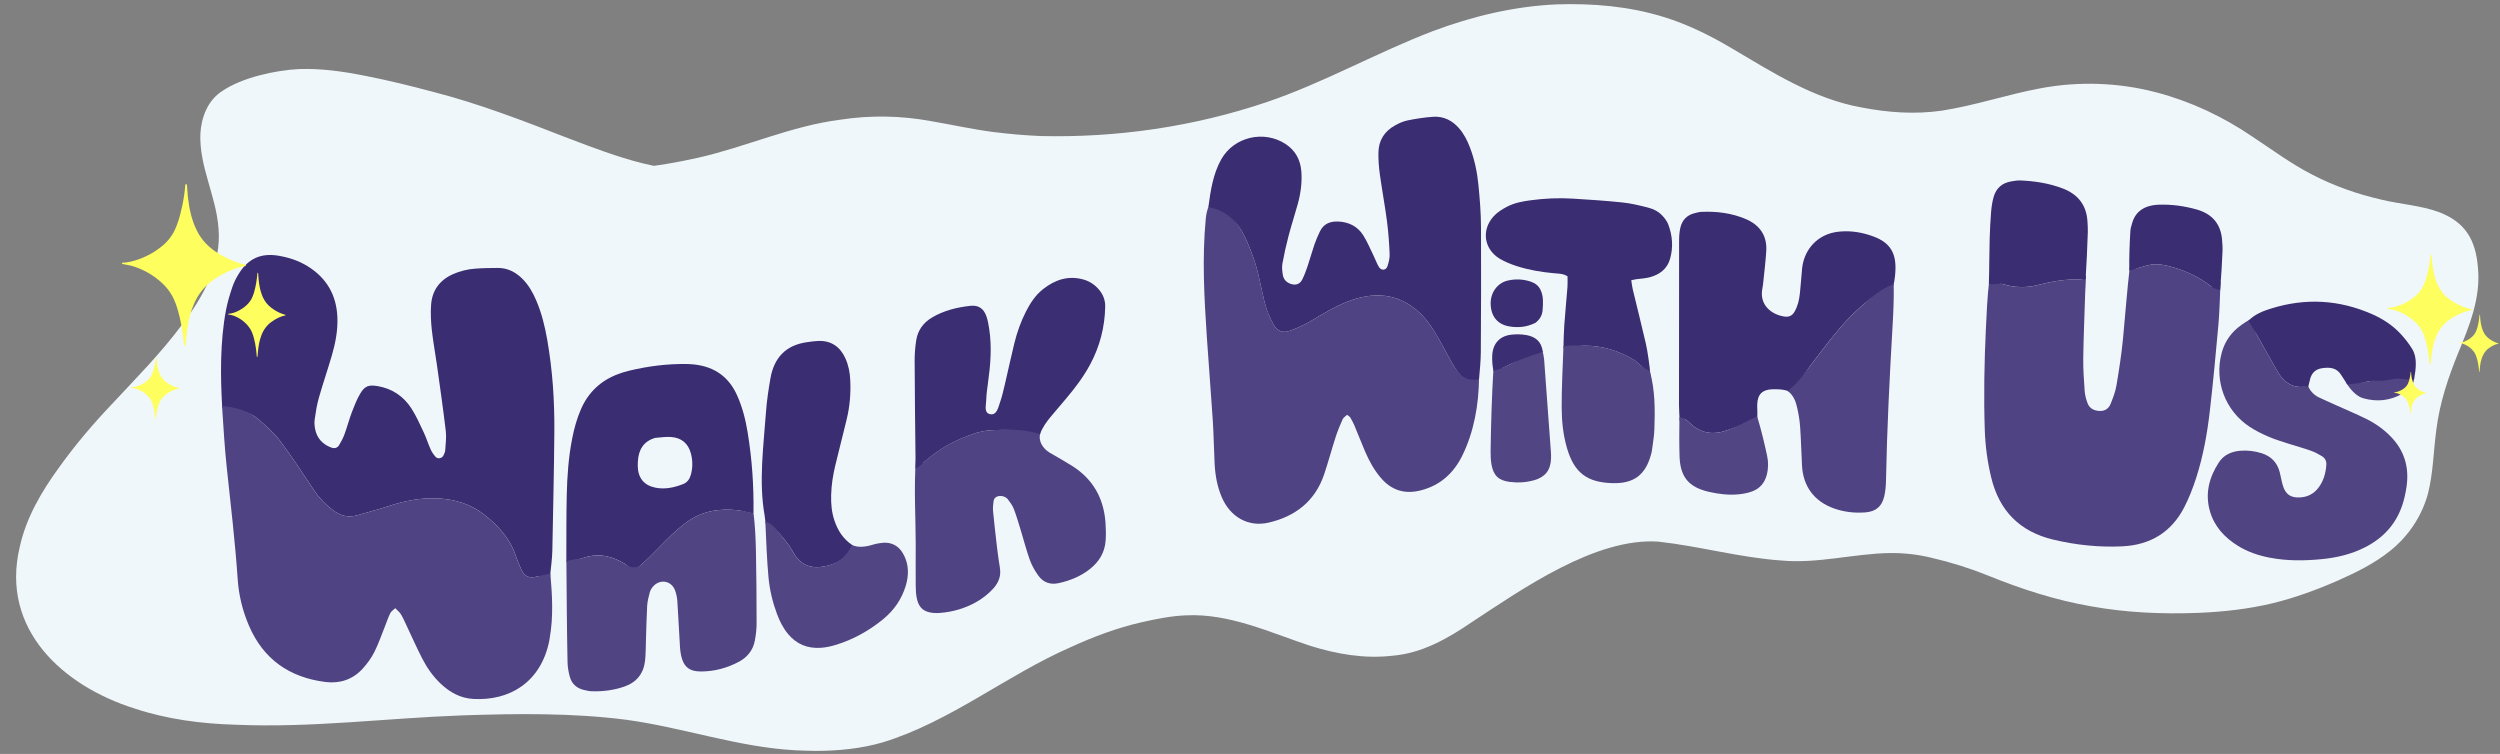 <?xml version="1.0" encoding="utf-8"?>
<!-- Generator: Adobe Illustrator 26.4.1, SVG Export Plug-In . SVG Version: 6.00 Build 0)  -->
<svg version="1.1" id="Layer_1" xmlns="http://www.w3.org/2000/svg" xmlns:xlink="http://www.w3.org/1999/xlink" x="0px" y="0px"
	 viewBox="0 0 973.14 293.47" style="enable-background:new 0 0 973.14 293.47;" xml:space="preserve">
<rect x="0" y="0" width="973.14" height="293.47" fill="#808080" stroke="none"/>
<style type="text/css">
	.st0{clip-path:url(#SVGID_00000031207578781219044330000007346465793268314292_);fill:#F0F7FA;}
	.st1{fill:#524584;}
	.st2{fill:#3A2D72;}
	.st3{fill:#504383;}
	.st4{fill:#3B2D72;}
	.st5{fill:#514483;}
	.st6{fill:#3C2E73;}
	.st7{fill:#FEFE5E;}
</style>
<g>
	<g>
		<defs>
			<rect id="SVGID_1_" y="1.12" width="965.72" height="291.23"/>
		</defs>
		<clipPath id="SVGID_00000125568968316711603960000017186191181144647096_">
			<use xlink:href="#SVGID_1_"  style="overflow:visible;"/>
		</clipPath>
		<path style="clip-path:url(#SVGID_00000125568968316711603960000017186191181144647096_);fill:#F0F7FA;" d="M309.35,292.04
			c-22.27-1.25-43.53-8.87-65.55-11.86c-21.13-2.72-42.55-2.42-63.78-1.72c-29.45,1.06-58.84,4.94-88.34,3.64
			c-13.29-0.37-26.62-2.11-39.27-6.3c-28.08-8.84-52.3-30.95-44.74-62.83c2.48-11.36,8.42-21.52,15.19-30.83
			c6.2-8.7,13.13-16.85,20.47-24.6c9.49-10.17,19.33-20.09,27.63-31.29c8.07-10.7,15.35-23.48,14.1-37.34
			c-0.89-12.54-7.56-24.15-7.06-36.82c0.33-6.36,2.87-13.01,8.4-16.58c7.71-5.31,20.78-8.19,30.14-8.63
			c8.56-0.29,17.09,0.94,25.46,2.61c9.07,1.76,18.05,3.98,26.97,6.37c17.83,4.58,34.98,11.27,52.11,17.91
			c9.57,3.65,19.18,7.32,29.13,9.82c1.44,0.34,2.89,0.68,4.34,0.97c1.64-0.22,3.27-0.46,4.89-0.74c4.11-0.71,8.21-1.48,12.27-2.41
			c18.71-4.23,36.36-12.42,55.48-14.83c11.58-1.78,23.41-1.58,34.93,0.52c8.11,1.38,16.16,3.19,24.32,4.26
			c6.2,0.78,12.43,1.34,18.68,1.6c29.71,0.71,59.67-3.67,87.83-13.17c22.27-7.53,42.81-19.27,64.74-27.65
			c15.39-5.79,31.61-9.67,48.06-10.43c14.09-0.48,28.38,0.71,41.89,4.91c9.25,2.83,17.96,7.16,26.26,12.07
			c16.02,9.45,32.13,19.82,50.74,23.14c10.25,2,20.8,2.74,31.17,1.25c12.98-2,25.48-6.29,38.38-8.69
			c14.96-2.84,30.56-2.29,45.27,1.59c13.35,3.51,25.96,9.46,37.34,17.24c7.66,5.03,15.06,10.58,23.23,14.74
			c8.46,4.41,17.53,7.6,26.83,9.72c7.48,1.84,15.31,2.23,22.57,4.9c9.76,3.75,14.3,10.22,15.15,21.91
			c1.06,11.52-3.37,22.44-7.7,32.87c-3.91,9.6-7.24,19.54-8.51,29.87c-1.13,8.29-1.2,16.75-3.26,24.89
			c-2.37,8.76-7.62,16.63-14.71,22.28c-6.14,4.95-13.29,8.45-20.47,11.63c-8.21,3.59-16.68,6.69-25.4,8.81
			c-9.36,2.24-18.96,3.3-28.57,3.71c-13.99,0.55-28.08-0.03-41.87-2.52c-13.87-2.38-27.3-6.73-40.32-12.03
			c-7.04-2.83-14.29-5.11-21.68-6.82c-5.35-1.34-10.85-1.96-16.37-1.91c-14.17,0.21-28.17,4.24-42.38,2.9
			c-16.12-1.13-31.78-5.57-47.81-7.34c-24.36-1.64-52.7,18.26-72.52,31.27c-9.46,6.46-19.51,12.23-31.17,13.16
			c-10.81,1.23-21.68-0.68-31.99-3.93c-15.65-5.17-31.3-12.62-48.16-11.81c-5.88,0.23-11.66,1.42-17.38,2.71
			c-9.51,2.17-18.68,5.62-27.54,9.68c-25.04,10.96-46.72,28.91-73.02,37.02c-8.55,2.49-17.45,3.36-26.34,3.36
			C314.71,292.25,312.02,292.17,309.35,292.04z"/>
	</g>
	<g>
		<path class="st1" d="M930.3,146.68c3.43-1.2,5.53,0.47,9.44,0.39c-0.11,3.04-2.24,4.83-4.67,6.22c-4.8,2.73-9.93,3.22-15.23,1.72
			c-2.66-0.75-5.18-3.61-6.67-6.21c2.54-0.62,5.77,0.42,8.3-0.22"/>
		<path class="st2" d="M86.5,158.79c-0.73-12.41-0.85-25.95,1.5-38.22c0.58-3.03,1.49-6.01,2.48-8.94c0.61-1.8,1.51-3.54,2.52-5.15
			c3.67-5.89,8.66-8.08,15.45-6.93c3.97,0.67,7.74,1.9,11.19,4.01c7.52,4.6,11.39,11.35,11.7,20.13c0.18,5.07-0.8,10-2.21,14.83
			c-1.61,5.52-3.49,10.97-5.06,16.5c-0.76,2.68-1.16,5.47-1.57,8.24c-0.17,1.15-0.08,2.38,0.12,3.53c0.65,3.64,2.81,6.1,6.26,7.4
			c1.29,0.49,2.4,0.25,3.11-0.9c0.85-1.37,1.59-2.83,2.14-4.34c1.02-2.77,1.76-5.64,2.8-8.4c0.94-2.48,1.92-4.97,3.24-7.25
			c1.81-3.12,3.44-3.63,7.07-2.96c5.54,1.01,9.88,3.96,12.88,8.61c1.91,2.96,3.34,6.22,4.85,9.42c1,2.13,1.69,4.41,2.66,6.56
			c0.47,1.05,1.16,2.05,1.93,2.91c0.83,0.92,2.44,0.62,3.02-0.48c0.34-0.64,0.67-1.36,0.72-2.06c0.16-2.49,0.52-5.03,0.23-7.48
			c-1.02-8.65-2.26-17.27-3.47-25.89c-0.63-4.53-1.5-9.04-1.98-13.58c-0.35-3.22-0.5-6.5-0.27-9.72c0.4-5.63,3.38-9.64,8.57-11.93
			c2.73-1.21,5.61-1.89,8.56-2.12c2.94-0.23,5.9-0.27,8.85-0.28c3.75-0.01,6.85,1.57,9.48,4.15c2.47,2.42,4.12,5.37,5.47,8.51
			c2.11,4.91,3.36,10.07,4.28,15.31c2.07,11.82,2.86,23.75,2.77,35.73c-0.12,15.5-0.51,31-0.79,46.51
			c-0.05,2.66-0.57,6.88-0.89,9.81c-2,0.76-3.36-0.38-4.9,0.06c-3.15,0.91-5.05,0.1-6.36-2.87c-0.71-1.61-1.43-3.23-1.98-4.91
			c-2.29-7.03-7.16-12.26-12.75-16.55c-5.05-3.87-11.2-5.72-17.7-6.04c-6.57-0.32-12.88,0.93-19.05,2.97
			c-4.05,1.34-8.18,2.37-12.26,3.58c-3.71,1.1-6.85,0.07-9.52-1.98c-2.77-2.12-5.29-4.65-7.28-7.65
			c-4.32-6.49-8.56-13.04-13.24-19.25c-2.45-3.25-5.63-6.01-8.75-8.67C96.38,159.66,91.45,159.69,86.5,158.79z"/>
		<path class="st3" d="M86.43,158.03c5.02,0.51,9.95,1.63,13.87,4.98c3.12,2.66,6.3,5.42,8.75,8.67
			c4.69,6.21,8.93,12.77,13.24,19.25c1.99,3,4.51,5.53,7.28,7.65c2.67,2.05,5.81,3.08,9.52,1.98c4.08-1.2,8.21-2.24,12.26-3.58
			c6.17-2.04,12.47-3.3,19.05-2.97c6.51,0.32,12.65,2.17,17.7,6.04c5.59,4.29,10.46,9.52,12.75,16.55c0.55,1.67,1.27,3.29,1.98,4.91
			c1.31,2.97,3.21,3.78,6.36,2.87c1.55-0.44,3.13-0.75,5.04-1.11c0.72,8.41,1.24,16.81-0.27,25.17c-0.05,0.29-0.08,0.59-0.13,0.88
			c-3.22,16.28-15.49,23.55-29.62,22.75c-4.94-0.28-9.04-2.52-12.59-5.86c-3.05-2.87-5.42-6.26-7.31-9.95
			c-2.15-4.2-4.06-8.53-6.08-12.8c-0.7-1.47-1.34-2.97-2.17-4.35c-0.5-0.83-1.34-1.46-2.21-2.38c-0.78,0.76-1.58,1.23-1.93,1.94
			c-0.78,1.58-1.33,3.27-1.99,4.92c-1.38,3.42-2.56,6.94-4.21,10.22c-1.18,2.34-2.79,4.53-4.56,6.48
			c-3.85,4.23-8.89,5.88-14.45,5.18c-13.99-1.75-24.2-8.81-29.83-21.98c-2.46-5.75-3.94-11.79-4.36-18
			c-0.99-14.59-2.73-29.11-4.27-43.64C87.41,174.05,86.98,166.22,86.43,158.03z"/>
		<path class="st3" d="M864.35,109.83c-0.16,4.26-0.41,12-0.79,16.24c-1.01,11.31-2.07,22.62-3.37,33.91
			c-1.01,8.79-2.58,17.52-5.29,25.97c-1.26,3.91-2.76,7.8-4.64,11.46c-5.02,9.78-13.25,14.74-24.18,15.26
			c-9.05,0.43-17.96-0.51-26.78-2.6c-13.07-3.11-21.06-11.18-24.21-24.2c-1.46-6.05-2.29-12.19-2.5-18.38
			c-0.44-13.13-0.2-26.26,0.42-39.39c0.29-6.19,0.55-12.38,1.3-18.77c2.14,0.3,3.81,0.79,5.47,1.31c4.42,1.38,8.93,1.47,13.36,0.34
			c5.68-1.46,11.37-2.52,17.26-2.07c0.44,0.03,1.16-1.74,1.6-1.75c-0.01,1.75-0.28,5.24-0.33,6.99c-0.25,8.4-0.63,16.8-0.75,25.2
			c-0.06,4.27,0.25,8.54,0.55,12.8c0.11,1.59,0.54,3.2,1.09,4.71c0.8,2.2,2.66,3.07,4.89,3.11c1.98,0.03,3.44-1.01,4.13-2.78
			c0.91-2.32,1.85-4.69,2.26-7.13c1.03-6.1,1.98-12.23,2.57-18.38c0.82-8.51,1.57-18.78,2.62-27.69c1.4-0.7,2.07,0.67,3.05,0.41
			c2.26-0.58,4.52-1.5,6.79-1.54c2.43-0.04,4.94,0.57,7.3,1.28c5.22,1.56,10.1,3.89,14.44,7.28
			C861.63,112.21,863.19,109.21,864.35,109.83z"/>
		<path class="st3" d="M575.72,147.11c-0.09,10.3-1.96,21.07-6.57,30.35c-3.37,6.79-8.59,11.51-16.13,13.43
			c-6.22,1.58-11.36-0.01-15.51-4.86c-2.62-3.06-4.53-6.55-6.11-10.22c-1.46-3.39-2.78-6.83-4.21-10.23
			c-0.46-1.08-1.03-2.12-1.63-3.12c-0.21-0.35-0.66-0.55-1.23-0.99c-0.59,0.59-1.41,1.06-1.72,1.77c-1.02,2.28-1.97,4.61-2.74,6.99
			c-1.54,4.77-2.83,9.63-4.43,14.38c-3.53,10.46-11.2,16.43-21.65,18.83c-7.92,1.82-14.93-2.22-18.21-9.9
			c-1.76-4.11-2.55-8.47-2.78-12.92c-0.29-5.6-0.35-11.21-0.71-16.81c-0.71-10.9-1.6-21.78-2.33-32.68
			c-1.02-15.32-1.87-30.65-0.41-46c0.13-1.32,0.42-3.39,1.32-5.19c6.08,0.73,9.65,4.98,12.53,9.75c1.92,3.18,3.18,6.61,4.48,10.04
			c2.19,5.8,3.05,11.95,4.58,17.92c0.78,3.03,1.92,5.88,3.43,8.59c1.52,2.72,3.61,3.59,6.66,2.44c2.74-1.03,5.46-2.24,7.97-3.74
			c5.19-3.11,10.34-6.27,16.1-8.21c9.85-3.32,18.82-2.09,26.54,5.38c3.12,3.02,5.31,6.67,7.43,10.38c1.83,3.19,3.47,6.5,5.33,9.67
			C567.91,145.88,570.82,147.94,575.72,147.11z"/>
		<path class="st4" d="M575.73,147.57c-5.03,1.18-7.82-1.69-10.01-5.42c-1.86-3.17-3.5-6.48-5.33-9.67
			c-2.12-3.7-4.31-7.36-7.43-10.38c-7.72-7.47-16.69-8.69-26.54-5.38c-5.76,1.94-10.91,5.1-16.1,8.21c-2.51,1.5-5.23,2.71-7.97,3.74
			c-3.06,1.15-5.14,0.28-6.66-2.44c-1.52-2.71-2.66-5.55-3.43-8.59c-1.53-5.97-2.39-12.12-4.58-17.92
			c-1.29-3.44-2.56-6.87-4.48-10.04c-2.88-4.77-6.91-7.99-12.84-9.04c0.86-6.44,1.81-12.97,5.06-18.69
			c4.95-8.71,16.6-11.39,24.99-5.9c3.85,2.52,5.81,6.18,6.15,10.73c0.32,4.32-0.27,8.55-1.42,12.71c-1.14,4.12-2.48,8.2-3.56,12.33
			c-0.94,3.56-1.74,7.16-2.4,10.78c-0.26,1.41-0.06,2.95,0.16,4.39c0.27,1.73,1.37,2.91,3.03,3.5c1.92,0.68,3.59,0.16,4.51-1.64
			c0.86-1.7,1.52-3.52,2.13-5.33c0.94-2.79,1.71-5.65,2.67-8.44c0.57-1.67,1.31-3.29,2.05-4.89c1.43-3.09,4.06-4.12,7.26-3.96
			c4.1,0.2,7.49,1.91,9.67,5.39c1.56,2.48,2.7,5.23,3.99,7.87c0.71,1.45,1.25,3.01,2.07,4.39c0.93,1.56,2.81,1.42,3.36-0.28
			c0.49-1.52,0.91-3.17,0.84-4.74c-0.19-4.27-0.48-8.55-1.04-12.79c-0.81-6.15-1.95-12.25-2.8-18.39c-0.38-2.77-0.58-5.59-0.52-8.38
			c0.09-4.65,2.34-8.18,6.38-10.44c1.53-0.86,3.2-1.63,4.9-1.98c3.32-0.67,6.69-1.21,10.06-1.43c4.08-0.26,7.46,1.47,10.12,4.57
			c1.85,2.16,3.11,4.65,4.13,7.29c1.82,4.72,2.83,9.65,3.33,14.64c0.54,5.43,0.97,10.9,1,16.35c0.1,16.25,0.02,32.49-0.07,48.74
			C576.4,140.45,576.05,143.84,575.73,147.57z"/>
		<path class="st2" d="M653.83,163.82c-0.1-1.47-0.27-4.67-0.27-6.14c-0.01-21.25,0-42.49,0.04-63.74c0-1.76,0.09-3.56,0.48-5.26
			c0.68-2.95,2.51-4.96,5.55-5.69c0.86-0.2,1.72-0.48,2.59-0.52c5.96-0.27,11.81,0.45,17.32,2.79c5.43,2.31,8.37,6.44,7.99,12.49
			c-0.25,3.97-0.74,7.92-1.14,11.88c-0.09,0.88-0.2,1.76-0.37,2.63c-1.36,6.81,4.07,10.39,8.74,10.98c1.66,0.21,2.89-0.41,3.72-1.82
			c1.31-2.2,1.85-4.66,2.13-7.16c0.37-3.22,0.54-6.47,0.86-9.7c0.67-6.7,4.98-12.05,11.33-13.83c1.82-0.51,3.78-0.69,5.68-0.7
			c3.87-0.02,7.63,0.8,11.23,2.2c5.63,2.19,8.11,5.83,8.12,11.87c0,2.21-0.23,4.42-0.79,7.04c-5.32,2.27-9.42,5.31-13.28,8.77
			c-7.29,6.52-12.91,14.43-18.84,22.1c-2.78,3.6-4.43,8.04-8.44,10.49c-1.45-0.95-4.61-1.04-6.47-0.98c-4.03,0.12-5.83,1.91-6,5.86
			c-0.06,1.28,0.2,3.74-0.03,5.5c-4.05,2.24-7.67,3.11-11.51,4.55c-4.78,1.79-9.52,1.58-13.69-1.88c-0.9-0.75-1.72-1.61-2.67-2.29
			C655.43,162.76,654.59,164.2,653.83,163.82z"/>
		<path class="st5" d="M898.44,149.99c0.32,1.67,2.18,3.72,3.96,4.58c2.26,1.08,4.56,2.09,6.85,3.12c3.9,1.76,7.86,3.41,11.7,5.3
			c3.73,1.83,7.11,4.22,9.98,7.27c4.76,5.04,6.69,11.05,5.99,17.89c-0.22,2.19-0.66,4.39-1.22,6.52
			c-2.22,8.33-7.28,14.36-14.94,18.29c-5.35,2.75-11.08,4.11-16.99,4.69c-6.78,0.66-13.57,0.73-20.31-0.58
			c-4.39-0.85-8.58-2.26-12.38-4.63c-5.18-3.23-9.15-7.52-10.86-13.5c-1.97-6.86-0.27-13.18,3.5-18.97
			c1.87-2.87,4.87-4.23,8.28-4.51c2.83-0.23,5.61,0.09,8.32,0.94c3.67,1.16,6.06,3.57,7.05,7.3c0.45,1.71,0.72,3.48,1.21,5.17
			c1.06,3.62,3.14,5.01,6.93,4.74c2.81-0.2,5.1-1.4,6.84-3.61c2.08-2.65,2.95-5.74,3.19-9.05c0.11-1.47-0.51-2.65-1.71-3.38
			c-1.38-0.84-2.83-1.61-4.35-2.14c-2.78-0.99-5.64-1.75-8.45-2.66c-2.67-0.87-5.37-1.66-7.94-2.77c-2.57-1.1-5.12-2.35-7.44-3.89
			c-9.49-6.29-13.77-17.73-10.86-28.7c0.89-3.35,2.59-6.3,5.04-8.73c1.45-1.45,4.01-3.24,5.97-4.31c1.44,1.96,1.7,4.22,2.7,5.98
			c2.75,4.82,5.38,9.71,8.19,14.49c2.21,3.75,5.33,6.15,9.99,5.76C897.27,150.54,898.33,149.41,898.44,149.99z"/>
		<path class="st4" d="M220.45,218.81c0.04-8.69-0.04-17.39,0.16-26.08c0.17-7.37,0.68-14.73,2.11-21.99
			c0.77-3.92,1.81-7.74,3.4-11.41c2.92-6.73,7.85-11.3,14.72-13.8c1.24-0.45,2.51-0.86,3.8-1.17c7.48-1.82,15.06-2.8,22.77-2.66
			c1.03,0.02,2.07,0.07,3.09,0.2c7.64,0.92,13.14,4.77,16.36,11.85c2.09,4.61,3.32,9.45,4.14,14.4c1.71,10.35,2.46,20.78,2.3,31.65
			c-2.4-0.16-4.35-1.02-6.36-1.22c-7.08-0.71-13.8,0.34-19.7,4.73c-4.04,3-7.6,6.51-11.07,10.14c-2.13,2.23-4.35,4.39-6.65,6.44
			c-0.83,0.74-1.9,1.65-3.07,1.59c-1.38-0.06-2.16-1.37-3.16-1.98c-4.86-2.94-9.95-4.29-15.6-2.51
			C225.32,217.74,222.86,218.21,220.45,218.81z M255.04,170.45c-4.63,1.34-6.51,4.7-6.75,9.24c-0.03,0.59-0.05,1.18-0.04,1.76
			c0.1,4.6,2.41,7.47,6.88,8.38c3.73,0.75,7.32-0.05,10.78-1.4c1.58-0.62,2.54-1.94,3-3.6c0.76-2.76,0.76-5.52,0.03-8.28
			c-1.01-3.82-3.5-6.06-7.47-6.42C259.58,169.95,257.66,170.2,255.04,170.45z"/>
		<path class="st3" d="M405.03,168.4c-1.13,3.18,0.94,6.21,3.53,7.78c1.64,0.99,3.33,1.91,4.98,2.88c1.27,0.75,2.54,1.5,3.78,2.29
			c8.08,5.09,12.28,12.51,12.99,21.95c0.18,2.34,0.23,4.72,0.07,7.06c-0.31,4.69-2.59,8.39-6.26,11.25
			c-3.55,2.77-7.64,4.41-12.01,5.38c-3.21,0.71-5.94-0.22-7.84-2.81c-1.38-1.88-2.58-3.98-3.38-6.16
			c-1.36-3.73-2.32-7.61-3.49-11.41c-0.86-2.82-1.68-5.65-2.72-8.4c-0.51-1.35-1.41-2.58-2.29-3.74c-0.73-0.98-1.83-1.44-3.1-1.41
			c-1.32,0.03-2.35,0.71-2.53,1.99c-0.19,1.31-0.32,2.66-0.2,3.96c0.45,4.69,0.99,9.38,1.54,14.06c0.31,2.64,0.68,5.27,1.11,7.88
			c0.53,3.16-0.44,5.79-2.55,8.12c-2.01,2.21-4.33,4.01-6.93,5.44c-4.33,2.38-8.98,3.71-13.9,4.08c-0.88,0.07-1.77,0.07-2.65-0.02
			c-3.47-0.34-5.41-1.89-6.22-5.28c-0.41-1.7-0.49-3.5-0.51-5.26c-0.05-5.46,0-10.92,0-16.38c-0.01-9.74-0.75-22.51,0.07-32.54
			c1.13-0.91,2.22,1.6,2.86,1.03c4.42-3.94,9.3-7.16,14.75-9.44c3.65-1.52,7.42-2.98,11.38-3.19
			C391.98,167.18,398.81,166.08,405.03,168.4z"/>
		<path class="st5" d="M220.47,218.53c2.5-1.01,4.84-0.78,7.21-1.53c5.65-1.77,10.74-0.43,15.6,2.51c1,0.61,1.84,1.28,3.22,1.34
			c1.16,0.05,2.18-0.22,3.01-0.96c2.3-2.05,4.52-4.21,6.65-6.44c3.47-3.63,7.03-7.13,11.07-10.14c5.91-4.39,12.62-5.44,19.7-4.73
			c2.01,0.2,4.08,0.66,6.4,1.22c0.59,4.87,0.84,10.14,0.93,15c0.18,9.31,0.25,18.62,0.25,27.92c0,2.2-0.27,4.42-0.67,6.58
			c-0.68,3.71-2.86,6.48-6.14,8.25c-4.62,2.49-9.61,3.81-14.87,3.83c-4.5,0.02-6.8-1.86-7.73-6.32c-0.42-2-0.46-4.1-0.58-6.15
			c-0.31-5.01-0.53-10.02-0.87-15.03c-0.09-1.31-0.39-2.64-0.81-3.88c-1.35-3.99-5.96-4.84-8.7-1.62c-0.56,0.65-1.02,1.49-1.24,2.31
			c-0.45,1.71-0.89,3.45-0.99,5.2c-0.26,4.57-0.32,9.15-0.48,13.73c-0.08,2.51-0.06,5.03-0.33,7.52c-0.55,5.03-3.29,8.46-8.08,10.12
			c-4.08,1.41-8.33,1.95-12.65,1.82c-1.02-0.03-2.05-0.28-3.05-0.51c-2.84-0.65-4.77-2.39-5.53-5.17c-0.5-1.83-0.83-3.76-0.87-5.66
			C220.65,245.04,220.59,231.64,220.47,218.53z"/>
		<path class="st6" d="M404.82,168.98c-6.41-2.09-12.85-1.8-19.28-1.47c-3.95,0.2-7.73,1.66-11.38,3.19
			c-5.45,2.28-10.34,5.51-14.75,9.44c-0.64,0.57-2.02,1.81-3.06,2.31c0.01-1.23,0.03-2.88,0.02-3.9c-0.14-12.7-0.29-25.4-0.34-38.1
			c-0.01-2.64,0.2-5.31,0.6-7.93c0.59-3.85,2.69-6.83,6.04-8.85c4.65-2.8,9.81-4.06,15.12-4.63c3.1-0.33,5.1,1.08,6.15,4
			c0.59,1.65,0.88,3.42,1.14,5.17c1.04,6.94,0.48,13.84-0.49,20.74c-0.33,2.34-0.64,4.69-0.71,7.05c-0.06,1.92-0.97,4.8,1.65,5.24
			c2.42,0.41,2.98-2.47,3.64-4.33c0.88-2.5,1.46-5.1,2.07-7.68c1.22-5.17,2.3-10.37,3.58-15.53c1.06-4.3,2.52-8.49,4.55-12.45
			c1.7-3.31,3.72-6.41,6.68-8.73c4.64-3.64,9.79-5.38,15.72-3.71c2.34,0.66,4.28,1.95,5.88,3.77c1.72,1.96,2.61,4.19,2.56,6.86
			c-0.17,7.98-2.11,15.46-5.89,22.48c-2.6,4.84-5.9,9.18-9.44,13.36c-2,2.37-4.03,4.71-6.01,7.1
			C407.29,164.32,405.81,166.33,404.82,168.98z"/>
		<path class="st4" d="M608.57,135.49c0.1-2.95,0.12-5.9,0.33-8.84c0.36-5.01,0.86-10.01,1.25-15.01c0.1-1.31,0.02-2.63,0.02-4.07
			c-1.67-1.13-3.63-1.05-5.5-1.23c-4.87-0.46-9.67-1.27-14.32-2.77c-2.23-0.72-4.47-1.62-6.48-2.81
			c-6.25-3.69-7.36-11.23-2.41-16.62c1.36-1.48,3.19-2.62,4.98-3.58c2.89-1.56,6.12-2.17,9.34-2.6c5.43-0.73,10.89-0.99,16.36-0.65
			c6.48,0.4,12.97,0.82,19.43,1.5c3.36,0.35,6.68,1.16,9.96,2c2.15,0.55,4.18,1.58,5.69,3.28c0.87,0.97,1.72,2.09,2.17,3.29
			c1.65,4.39,2,8.94,0.67,13.47c-1.14,3.9-4.1,6.06-7.87,7.07c-1.7,0.46-3.5,0.52-5.25,0.77c-0.56,0.08-1.12,0.21-1.95,0.37
			c0.2,1.28,0.29,2.42,0.56,3.52c1.69,7.03,3.47,14.04,5.09,21.09c0.76,3.3,1.54,8.98,1.82,12.68c-1.3-0.26-2.59-3.13-3.5-3.82
			c-1.05-0.79-1.91-1.86-3.02-2.51c-5.9-3.47-12.19-5.49-19.15-5.44C614,134.58,611.31,135.15,608.57,135.49z"/>
		<path class="st3" d="M695.85,152.15c3.79-2.67,6.31-6.54,9.08-10.13c5.93-7.67,11.55-15.59,18.84-22.1
			c3.86-3.45,8.19-7.48,13.36-9.37c0.14,4.96-0.12,10.94-0.41,15.93c-1.17,20.16-2.2,40.33-2.58,60.53
			c-0.04,2.05-0.21,4.14-0.67,6.13c-0.93,4.05-3.29,6.01-7.45,6.32c-4.16,0.31-8.24-0.16-12.19-1.57
			c-7.57-2.7-11.96-8.55-12.38-16.61c-0.26-5-0.39-10.02-0.73-15.02c-0.17-2.49-0.57-4.98-1.13-7.42
			C699.04,156.39,698.26,153.97,695.85,152.15z"/>
		<path class="st4" d="M297.99,203.71c-0.13-1.02-0.18-2.03-0.36-3.05c-2.33-13.22-0.43-26.85,0.53-40.26
			c0.32-4.4,0.98-8.79,1.74-13.14c1.4-8.01,6-12.94,14.26-14.07c1.46-0.2,2.92-0.43,4.39-0.48c4.99-0.16,8.43,2.24,10.48,6.68
			c1.25,2.71,1.81,5.6,1.94,8.58c0.24,5.19-0.17,10.32-1.42,15.37c-1.44,5.87-2.92,11.73-4.35,17.6c-0.95,3.88-1.57,7.81-1.67,11.8
			c-0.09,3.41,0.2,6.78,1.33,10.03c1.29,3.72,3.24,6.95,6.95,9.45c-2.22,5.55-6.59,7.6-11.72,8.38c-5.04,0.77-8.83-1.06-11.33-5.65
			c-1.11-2.04-2.56-3.93-4.05-5.72C302.85,206.98,300.86,204.78,297.99,203.71z"/>
		<path class="st1" d="M297.91,203.04c3.01,0.7,4.93,3.93,6.8,6.19c1.49,1.8,2.94,3.68,4.05,5.72c2.5,4.6,6.29,6.42,11.33,5.65
			c5.13-0.78,9.1-3.12,11.55-8.5c2.34,1.24,5.73,0.71,8.34-0.15c0.7-0.23,1.44-0.33,2.16-0.47c4.49-0.87,7.83,0.73,9.83,4.83
			c1.84,3.78,1.78,7.72,0.61,11.66c-1.56,5.25-4.6,9.6-8.79,13.04c-5.53,4.53-11.71,7.97-18.58,10.05c-1.82,0.55-3.74,0.96-5.63,1.1
			c-5.19,0.37-9.57-1.38-12.91-5.47c-1.89-2.31-3.2-4.94-4.24-7.73c-1.71-4.6-2.83-9.35-3.29-14.2
			C298.51,218.01,298.24,210.19,297.91,203.04z"/>
		<path class="st5" d="M608.58,134.87c2.85-0.7,5.42-0.28,8.23-0.31c6.96-0.05,13.25,1.97,19.15,5.44c1.11,0.66,1.98,1.72,3.02,2.51
			c0.91,0.69,1.92,1.25,3.22,1.91c2.09,7.57,2.05,15.22,1.77,22.87c-0.1,2.64-0.59,5.26-0.92,7.88c-0.07,0.58-0.21,1.16-0.37,1.73
			c-2.19,8.05-6.78,11.43-15.15,11.17c-9.87-0.31-14.78-4.13-17.57-13.63c-1.51-5.13-2.04-10.42-2.07-15.72
			C607.85,151.22,608.3,142.73,608.58,134.87z"/>
		<path class="st4" d="M898.56,150.26c-0.71,0.31-1.29,0.28-1.88,0.32c-4.67,0.39-7.78-2.01-9.99-5.76
			c-2.81-4.78-5.44-9.67-8.19-14.49c-1-1.76-2.13-3.44-3.27-5.5c2.55-2.59,5.74-3.79,8.95-4.78c13.31-4.12,26.39-3.39,39.15,2.23
			c4.2,1.85,8.04,4.35,11.17,7.73c1.68,1.82,3.24,3.82,4.52,5.94c1.97,3.24,1.4,7.75,0.67,11.7c-4.15,0.36-4.75-0.64-7.94-0.11
			c-0.55,0.09-3.47,0.66-4.06,0.66c-1.9,0.02-4.33-0.11-6.22,0.36c-2.52,0.64-5.18,0.75-7.78,1.08c-0.79-1.23-1.61-2.44-2.38-3.69
			c-1.75-2.85-4.44-3.05-7.36-2.64c-2.64,0.37-4.2,1.91-4.78,4.48C899.01,148.53,898.85,149.24,898.56,150.26z"/>
		<path class="st4" d="M811.85,108.48c-0.58,0.4-1.02,0.45-1.45,0.41c-5.89-0.44-11.57,0.62-17.26,2.07
			c-4.43,1.13-8.94,1.04-13.36-0.34c-1.66-0.52-3.62,0.44-5.61-0.19c0.2-5.85,0.16-12.2,0.32-17.51c0.11-3.54,0.28-7.09,0.57-10.62
			c0.16-1.9,0.46-3.82,0.98-5.65c0.98-3.44,3.35-5.48,6.91-6.05c1.16-0.19,2.35-0.41,3.52-0.36c5.63,0.25,11.16,1.1,16.46,3.12
			c5.98,2.28,9.31,6.55,9.64,13.01c0.07,1.33,0.18,2.66,0.13,3.98C812.5,96.28,812.23,102.18,811.85,108.48z"/>
		<path class="st1" d="M600.44,136.52c0.19,0.85,0.55,2.43,0.61,3.29c0.85,11.31,1.67,22.62,2.49,33.93
			c0.12,1.61,0.28,3.24,0.21,4.85c-0.2,4.5-2.3,7.12-6.56,8.33c-3.16,0.9-6.4,1.08-9.64,0.65c-4.22-0.55-6.24-2.51-6.98-6.76
			c-0.3-1.73-0.36-3.52-0.34-5.28c0.14-10.16,0.45-21.02,1.08-31.52c1.95-0.91,3.4-0.64,4.81-1.38
			C590.69,140.23,595.49,137.88,600.44,136.52z"/>
		<path class="st4" d="M864.21,112.91c-1.31-0.24-2.58-0.7-3.6-1.5c-4.34-3.39-9.21-5.71-14.44-7.28c-2.36-0.71-4.87-1.32-7.3-1.28
			c-2.27,0.03-4.54,0.96-6.79,1.54c-0.98,0.25-1.94,0.62-3.24,0.94c-0.09-5.13,0.12-10.26,0.42-15.4c0.06-1.01,0.39-2.01,0.66-3
			c1.09-3.96,3.77-6.18,7.72-6.96c0.86-0.17,1.75-0.26,2.63-0.29c5.04-0.18,9.99,0.5,14.82,1.87c6.02,1.71,9.47,5.66,9.88,12.03
			c0.09,1.32,0.23,2.65,0.17,3.96C864.93,102.55,864.63,107.54,864.21,112.91z"/>
		<path class="st1" d="M653.73,162.49c0.87-0.02,1.7,0.27,2.39,0.77c0.95,0.69,1.77,1.54,2.67,2.29c4.17,3.46,8.92,3.67,13.69,1.88
			c3.84-1.44,7.46-3.47,11.51-5.33c1.52,5.06,2.78,10.19,3.88,15.36c0.52,2.46,0.5,4.96-0.16,7.44c-0.82,3.07-2.68,5.25-5.61,6.36
			c-1.63,0.61-3.4,0.96-5.13,1.14c-3.99,0.41-7.93-0.06-11.82-0.96c-7.85-1.82-11.16-5.82-11.38-13.97
			C653.62,172.61,653.66,167.75,653.73,162.49z"/>
		<path class="st6" d="M597.64,125.69c-3.46,1.68-6.8,1.95-10.19,1.36c-4.54-0.79-7.06-3.9-7.2-8.65c-0.14-4.42,2.55-8.26,6.7-9.2
			c3.04-0.69,6.13-0.55,9.12,0.51c1.59,0.56,2.82,1.54,3.57,3.08c1.22,2.49,1.03,5.15,0.84,7.78
			C600.34,122.56,599.55,124.26,597.64,125.69z"/>
		<path class="st6" d="M600.54,136.94c-4.99,1.69-9.85,3.29-14.42,5.7c-1.4,0.74-2.97,1.16-4.8,1.73c-0.38-2.06-0.58-4.13-0.45-6.18
			c0.28-4.55,2.96-7.42,7.44-7.92c1.89-0.21,3.86-0.18,5.73,0.14C597.51,131,600.05,132.81,600.54,136.94z"/>
	</g>
	<g>
		<path class="st7" d="M78.94,93.41c0.76,0.96,1.58,1.8,2.45,2.57c0.77,0.69,1.58,1.32,2.42,1.89c0.81,0.56,1.64,1.07,2.49,1.54
			c0.78,0.43,1.57,0.82,2.36,1.21c0.61,0.3,1.23,0.58,1.85,0.85c0.44,0.19,0.89,0.34,1.34,0.5c0.52,0.18,1.04,0.35,1.55,0.53
			c0.12,0.04,0.25,0.08,0.38,0.11c0.52,0.13,1.04,0.25,1.56,0.38c0.09,0.02,0.18,0.06,0.26,0.11c0.13,0.09,0.15,0.24,0.03,0.36
			c-0.06,0.06-0.15,0.11-0.23,0.13c-0.17,0.04-0.34,0.04-0.51,0.08c-0.69,0.16-1.38,0.32-2.07,0.5c-0.84,0.22-1.67,0.54-2.48,0.86
			c-0.65,0.26-1.29,0.54-1.92,0.84c-0.72,0.34-1.44,0.71-2.15,1.08c-1.07,0.56-2.1,1.2-3.11,1.91c-1.07,0.75-2.09,1.6-3.04,2.55
			c-0.85,0.84-1.63,1.78-2.35,2.79c-0.7,0.99-1.32,2.06-1.85,3.19c-0.25,0.53-0.48,1.08-0.7,1.64c-0.25,0.63-0.48,1.26-0.71,1.9
			c-0.15,0.44-0.28,0.89-0.41,1.34c-0.16,0.55-0.3,1.1-0.45,1.66c-0.01,0.02-0.02,0.05-0.02,0.07c-0.13,0.64-0.27,1.28-0.39,1.92
			c-0.14,0.71-0.25,1.42-0.36,2.14c-0.13,0.82-0.21,1.64-0.29,2.47c-0.06,0.59-0.14,1.18-0.2,1.78c-0.05,0.47-0.07,0.95-0.11,1.43
			c-0.01,0.15-0.04,0.31-0.08,0.46c-0.03,0.11-0.08,0.23-0.14,0.32c-0.14,0.2-0.32,0.17-0.41-0.08c-0.05-0.13-0.06-0.28-0.08-0.43
			c-0.07-0.68-0.14-1.36-0.21-2.04c-0.02-0.22-0.02-0.43-0.05-0.65c-0.08-0.68-0.16-1.36-0.26-2.03c-0.13-0.88-0.28-1.75-0.44-2.62
			c-0.11-0.63-0.24-1.25-0.37-1.87c-0.11-0.52-0.22-1.04-0.35-1.56c-0.24-0.95-0.49-1.91-0.76-2.85c-0.4-1.39-0.9-2.72-1.49-4.01
			c-0.89-1.93-2.05-3.59-3.42-5.06c-1.14-1.22-2.36-2.29-3.66-3.25c-1.29-0.95-2.64-1.77-4.02-2.49c-1.22-0.64-2.47-1.18-3.75-1.62
			c-1.14-0.39-2.29-0.72-3.47-0.89c-0.4-0.06-0.79-0.16-1.19-0.23c-0.12-0.02-0.24-0.01-0.36-0.04c-0.09-0.02-0.18-0.06-0.25-0.12
			c-0.11-0.1-0.1-0.25,0.02-0.34c0.04-0.03,0.09-0.05,0.14-0.06c0.1-0.02,0.2-0.03,0.3-0.04c0.8-0.04,1.59-0.12,2.38-0.29
			c0.66-0.14,1.31-0.31,1.96-0.48c0.49-0.13,0.97-0.31,1.46-0.47c0.39-0.14,0.78-0.28,1.17-0.44c0.68-0.29,1.37-0.58,2.04-0.9
			c0.56-0.26,1.11-0.54,1.65-0.84c0.6-0.33,1.2-0.68,1.78-1.06c0.75-0.5,1.48-1.03,2.2-1.59c1.18-0.92,2.28-1.97,3.26-3.19
			c0.86-1.08,1.6-2.27,2.21-3.58c0.54-1.16,1-2.36,1.39-3.61c0.32-1.01,0.61-2.02,0.85-3.06c0.25-1.05,0.51-2.1,0.74-3.15
			c0.16-0.73,0.27-1.47,0.39-2.21c0.09-0.54,0.19-1.09,0.26-1.63c0.1-0.7,0.18-1.41,0.26-2.11c0.05-0.44,0.07-0.88,0.11-1.32
			c0.01-0.11,0.02-0.23,0.06-0.33c0.03-0.1,0.09-0.2,0.15-0.27c0.14-0.14,0.31-0.1,0.4,0.09c0.04,0.1,0.07,0.21,0.08,0.32
			c0.05,0.55,0.08,1.11,0.12,1.66c0.07,0.88,0.13,1.76,0.22,2.64c0.05,0.51,0.14,1.01,0.19,1.52c0.04,0.48,0.1,0.95,0.2,1.41
			c0.03,0.12,0.04,0.24,0.05,0.36c0.04,0.42,0.11,0.84,0.22,1.24c0.03,0.11,0.04,0.24,0.07,0.36c0.06,0.29,0.12,0.57,0.18,0.86
			c0.01,0.04,0.02,0.08,0.03,0.12c0.12,0.53,0.24,1.07,0.37,1.6c0.12,0.46,0.27,0.92,0.41,1.37c0.1,0.33,0.22,0.66,0.33,0.99
			c0.23,0.72,0.5,1.42,0.81,2.1c0.29,0.64,0.59,1.27,0.9,1.89c0.37,0.73,0.8,1.42,1.27,2.07C78.39,92.68,78.66,93.04,78.94,93.41z"
			/>
	</g>
	<g>
		<path class="st7" d="M103.38,117.51c0.35,0.5,0.73,0.94,1.13,1.34c0.36,0.36,0.73,0.69,1.12,0.98c0.38,0.29,0.76,0.56,1.15,0.8
			c0.36,0.22,0.72,0.43,1.09,0.63c0.28,0.16,0.57,0.3,0.86,0.44c0.2,0.1,0.41,0.18,0.62,0.26c0.24,0.09,0.48,0.18,0.72,0.27
			c0.06,0.02,0.12,0.04,0.17,0.06c0.24,0.07,0.48,0.13,0.72,0.2c0.04,0.01,0.08,0.03,0.12,0.06c0.06,0.05,0.07,0.13,0.01,0.19
			c-0.03,0.03-0.07,0.06-0.1,0.07c-0.08,0.02-0.16,0.02-0.24,0.04c-0.32,0.08-0.64,0.17-0.96,0.26c-0.39,0.12-0.77,0.28-1.15,0.45
			c-0.3,0.13-0.6,0.28-0.89,0.44c-0.33,0.18-0.66,0.37-0.99,0.56c-0.49,0.29-0.97,0.62-1.44,0.99c-0.49,0.39-0.96,0.83-1.41,1.33
			c-0.39,0.44-0.75,0.92-1.09,1.45c-0.33,0.52-0.61,1.07-0.86,1.66c-0.12,0.28-0.22,0.56-0.32,0.85c-0.11,0.33-0.22,0.65-0.33,0.99
			c-0.07,0.23-0.13,0.46-0.19,0.7c-0.07,0.29-0.14,0.57-0.21,0.86c0,0.01-0.01,0.03-0.01,0.04c-0.06,0.33-0.13,0.66-0.18,1
			c-0.06,0.37-0.12,0.74-0.17,1.11c-0.06,0.43-0.1,0.86-0.14,1.29c-0.03,0.31-0.07,0.62-0.09,0.93c-0.02,0.25-0.03,0.49-0.05,0.74
			c-0.01,0.08-0.02,0.16-0.04,0.24c-0.01,0.06-0.04,0.12-0.07,0.16c-0.06,0.1-0.15,0.09-0.19-0.04c-0.02-0.07-0.03-0.15-0.04-0.22
			c-0.03-0.35-0.07-0.71-0.1-1.06c-0.01-0.11-0.01-0.23-0.02-0.34c-0.04-0.35-0.07-0.71-0.12-1.06c-0.06-0.46-0.13-0.91-0.2-1.37
			c-0.05-0.33-0.11-0.65-0.17-0.97c-0.05-0.27-0.1-0.54-0.16-0.81c-0.11-0.5-0.22-0.99-0.35-1.48c-0.19-0.72-0.41-1.42-0.69-2.09
			c-0.41-1.01-0.95-1.87-1.58-2.63c-0.53-0.63-1.09-1.19-1.69-1.69c-0.6-0.5-1.22-0.92-1.86-1.29c-0.57-0.33-1.14-0.61-1.74-0.84
			c-0.53-0.2-1.06-0.37-1.61-0.46c-0.18-0.03-0.37-0.08-0.55-0.12c-0.06-0.01-0.11-0.01-0.17-0.02c-0.04-0.01-0.08-0.03-0.12-0.06
			c-0.05-0.05-0.05-0.13,0.01-0.18c0.02-0.02,0.04-0.03,0.07-0.03c0.05-0.01,0.09-0.02,0.14-0.02c0.37-0.02,0.73-0.06,1.1-0.15
			c0.3-0.07,0.61-0.16,0.91-0.25c0.23-0.07,0.45-0.16,0.67-0.25c0.18-0.07,0.36-0.15,0.54-0.23c0.32-0.15,0.63-0.3,0.95-0.47
			c0.26-0.13,0.51-0.28,0.76-0.44c0.28-0.17,0.55-0.35,0.82-0.55c0.35-0.26,0.69-0.54,1.02-0.83c0.55-0.48,1.05-1.02,1.51-1.66
			c0.4-0.56,0.74-1.18,1.02-1.86c0.25-0.6,0.46-1.23,0.64-1.88c0.15-0.52,0.28-1.05,0.39-1.59c0.11-0.55,0.24-1.09,0.34-1.64
			c0.07-0.38,0.12-0.77,0.18-1.15c0.04-0.28,0.09-0.57,0.12-0.85c0.04-0.37,0.08-0.73,0.12-1.1c0.02-0.23,0.03-0.46,0.05-0.69
			c0-0.06,0.01-0.12,0.03-0.17c0.02-0.05,0.04-0.11,0.07-0.14c0.06-0.07,0.15-0.05,0.19,0.05c0.02,0.05,0.03,0.11,0.04,0.17
			c0.02,0.29,0.04,0.58,0.06,0.86c0.03,0.46,0.06,0.92,0.1,1.37c0.02,0.26,0.07,0.53,0.09,0.79c0.02,0.25,0.05,0.49,0.09,0.73
			c0.01,0.06,0.02,0.12,0.03,0.19c0.02,0.22,0.05,0.44,0.1,0.65c0.02,0.06,0.02,0.12,0.03,0.18c0.03,0.15,0.06,0.3,0.08,0.45
			c0,0.02,0.01,0.04,0.02,0.06c0.06,0.28,0.11,0.56,0.17,0.83c0.06,0.24,0.12,0.48,0.19,0.71c0.05,0.17,0.1,0.34,0.15,0.51
			c0.11,0.37,0.23,0.74,0.37,1.09c0.13,0.33,0.27,0.66,0.42,0.99c0.17,0.38,0.37,0.74,0.59,1.08
			C103.12,117.14,103.25,117.32,103.38,117.51z"/>
	</g>
	<g>
		<path class="st7" d="M63.31,147.36c0.29,0.37,0.61,0.69,0.94,0.99c0.3,0.27,0.61,0.51,0.93,0.73c0.31,0.21,0.63,0.41,0.96,0.59
			c0.3,0.17,0.6,0.32,0.91,0.47c0.24,0.12,0.47,0.22,0.71,0.33c0.17,0.07,0.34,0.13,0.51,0.19c0.2,0.07,0.4,0.14,0.6,0.2
			c0.05,0.02,0.1,0.03,0.14,0.04c0.2,0.05,0.4,0.1,0.6,0.15c0.03,0.01,0.07,0.02,0.1,0.04c0.05,0.04,0.06,0.09,0.01,0.14
			c-0.02,0.02-0.06,0.04-0.09,0.05c-0.06,0.01-0.13,0.01-0.2,0.03c-0.27,0.06-0.53,0.12-0.8,0.19c-0.32,0.09-0.64,0.21-0.95,0.33
			c-0.25,0.1-0.5,0.21-0.74,0.32c-0.28,0.13-0.55,0.27-0.83,0.42c-0.41,0.22-0.81,0.46-1.2,0.73c-0.41,0.29-0.8,0.62-1.17,0.98
			c-0.33,0.32-0.63,0.68-0.9,1.07c-0.27,0.38-0.51,0.79-0.71,1.23c-0.1,0.21-0.19,0.42-0.27,0.63c-0.1,0.24-0.19,0.48-0.27,0.73
			c-0.06,0.17-0.11,0.34-0.16,0.52c-0.06,0.21-0.12,0.42-0.17,0.64c0,0.01-0.01,0.02-0.01,0.03c-0.05,0.25-0.1,0.49-0.15,0.74
			c-0.05,0.27-0.1,0.55-0.14,0.82c-0.05,0.32-0.08,0.63-0.11,0.95c-0.02,0.23-0.05,0.46-0.08,0.68c-0.02,0.18-0.03,0.37-0.04,0.55
			c0,0.06-0.01,0.12-0.03,0.18c-0.01,0.04-0.03,0.09-0.05,0.12c-0.05,0.08-0.12,0.06-0.16-0.03c-0.02-0.05-0.02-0.11-0.03-0.16
			c-0.03-0.26-0.05-0.52-0.08-0.79c-0.01-0.08-0.01-0.17-0.02-0.25c-0.03-0.26-0.06-0.52-0.1-0.78c-0.05-0.34-0.11-0.67-0.17-1.01
			c-0.04-0.24-0.09-0.48-0.14-0.72c-0.04-0.2-0.08-0.4-0.13-0.6c-0.09-0.37-0.19-0.73-0.29-1.1c-0.16-0.53-0.34-1.05-0.57-1.54
			c-0.34-0.74-0.79-1.38-1.31-1.95c-0.44-0.47-0.91-0.88-1.41-1.25c-0.5-0.37-1.01-0.68-1.55-0.96c-0.47-0.24-0.95-0.45-1.44-0.62
			c-0.44-0.15-0.88-0.28-1.34-0.34c-0.15-0.02-0.31-0.06-0.46-0.09c-0.05-0.01-0.09,0-0.14-0.02c-0.03-0.01-0.07-0.02-0.1-0.05
			c-0.04-0.04-0.04-0.1,0.01-0.13c0.02-0.01,0.04-0.02,0.05-0.02c0.04-0.01,0.08-0.01,0.12-0.01c0.31-0.01,0.61-0.05,0.91-0.11
			c0.25-0.05,0.5-0.12,0.75-0.18c0.19-0.05,0.37-0.12,0.56-0.18c0.15-0.05,0.3-0.11,0.45-0.17c0.26-0.11,0.53-0.22,0.79-0.35
			c0.21-0.1,0.43-0.21,0.63-0.32c0.23-0.13,0.46-0.26,0.68-0.41c0.29-0.19,0.57-0.4,0.85-0.61c0.45-0.35,0.88-0.76,1.25-1.23
			c0.33-0.42,0.62-0.87,0.85-1.38c0.21-0.45,0.38-0.91,0.53-1.39c0.12-0.39,0.23-0.78,0.33-1.18c0.1-0.4,0.2-0.81,0.28-1.21
			c0.06-0.28,0.1-0.57,0.15-0.85c0.04-0.21,0.07-0.42,0.1-0.63c0.04-0.27,0.07-0.54,0.1-0.81c0.02-0.17,0.03-0.34,0.04-0.51
			c0-0.04,0.01-0.09,0.02-0.13c0.01-0.04,0.03-0.08,0.06-0.1c0.05-0.06,0.12-0.04,0.15,0.04c0.02,0.04,0.03,0.08,0.03,0.12
			c0.02,0.21,0.03,0.43,0.05,0.64c0.03,0.34,0.05,0.68,0.08,1.02c0.02,0.2,0.05,0.39,0.07,0.58c0.02,0.18,0.04,0.36,0.08,0.54
			c0.01,0.04,0.02,0.09,0.02,0.14c0.02,0.16,0.04,0.32,0.09,0.48c0.01,0.04,0.02,0.09,0.03,0.14c0.02,0.11,0.05,0.22,0.07,0.33
			c0,0.02,0.01,0.03,0.01,0.05c0.05,0.21,0.09,0.41,0.14,0.62c0.05,0.18,0.1,0.35,0.16,0.53c0.04,0.13,0.09,0.25,0.13,0.38
			c0.09,0.28,0.19,0.55,0.31,0.81c0.11,0.25,0.22,0.49,0.35,0.73c0.14,0.28,0.31,0.54,0.49,0.8
			C63.1,147.07,63.2,147.21,63.31,147.36z"/>
	</g>
	<g>
		<path class="st7" d="M950.7,113.86c0.51,0.65,1.07,1.22,1.66,1.74c0.52,0.47,1.07,0.89,1.64,1.28c0.55,0.38,1.11,0.73,1.69,1.05
			c0.53,0.29,1.06,0.56,1.6,0.82c0.41,0.2,0.83,0.39,1.26,0.57c0.3,0.13,0.6,0.23,0.91,0.34c0.35,0.12,0.7,0.24,1.05,0.36
			c0.08,0.03,0.17,0.05,0.26,0.07c0.35,0.09,0.71,0.17,1.06,0.26c0.06,0.02,0.12,0.04,0.18,0.08c0.09,0.06,0.1,0.16,0.02,0.25
			c-0.04,0.04-0.1,0.08-0.15,0.09c-0.11,0.03-0.23,0.03-0.35,0.05c-0.47,0.11-0.94,0.22-1.4,0.34c-0.57,0.15-1.13,0.36-1.68,0.58
			c-0.44,0.18-0.87,0.37-1.3,0.57c-0.49,0.23-0.97,0.48-1.46,0.73c-0.72,0.38-1.43,0.81-2.11,1.29c-0.72,0.51-1.41,1.08-2.06,1.73
			c-0.58,0.57-1.11,1.2-1.59,1.89c-0.48,0.67-0.89,1.4-1.26,2.16c-0.17,0.36-0.33,0.74-0.48,1.11c-0.17,0.42-0.33,0.85-0.48,1.29
			c-0.1,0.3-0.19,0.6-0.28,0.91c-0.11,0.37-0.2,0.75-0.3,1.12c0,0.02-0.01,0.03-0.01,0.05c-0.09,0.43-0.18,0.86-0.27,1.3
			c-0.09,0.48-0.17,0.96-0.24,1.45c-0.08,0.56-0.14,1.11-0.2,1.68c-0.04,0.4-0.1,0.8-0.14,1.21c-0.03,0.32-0.05,0.64-0.07,0.97
			c-0.01,0.1-0.03,0.21-0.05,0.31c-0.02,0.08-0.05,0.15-0.1,0.21c-0.09,0.13-0.22,0.11-0.28-0.05c-0.03-0.09-0.04-0.19-0.05-0.29
			c-0.05-0.46-0.1-0.92-0.14-1.38c-0.01-0.15-0.02-0.29-0.03-0.44c-0.06-0.46-0.11-0.92-0.18-1.38c-0.09-0.6-0.19-1.19-0.3-1.78
			c-0.08-0.43-0.16-0.85-0.25-1.27c-0.07-0.35-0.15-0.71-0.24-1.06c-0.17-0.65-0.33-1.29-0.51-1.93c-0.27-0.94-0.61-1.85-1.01-2.72
			c-0.6-1.31-1.39-2.44-2.32-3.43c-0.77-0.83-1.6-1.55-2.48-2.2c-0.87-0.65-1.79-1.2-2.73-1.69c-0.83-0.43-1.68-0.8-2.54-1.1
			c-0.77-0.26-1.55-0.49-2.35-0.6c-0.27-0.04-0.54-0.11-0.81-0.16c-0.08-0.02-0.17-0.01-0.25-0.03c-0.06-0.01-0.12-0.04-0.17-0.08
			c-0.08-0.07-0.07-0.17,0.02-0.23c0.03-0.02,0.06-0.03,0.1-0.04c0.07-0.01,0.14-0.02,0.2-0.03c0.54-0.03,1.08-0.08,1.61-0.2
			c0.45-0.1,0.89-0.21,1.33-0.32c0.33-0.09,0.66-0.21,0.99-0.32c0.27-0.09,0.53-0.19,0.79-0.3c0.46-0.2,0.93-0.39,1.39-0.61
			c0.38-0.18,0.75-0.36,1.12-0.57c0.41-0.23,0.81-0.46,1.2-0.72c0.51-0.34,1-0.7,1.49-1.08c0.8-0.62,1.54-1.33,2.21-2.16
			c0.58-0.73,1.09-1.54,1.5-2.43c0.37-0.79,0.68-1.6,0.94-2.44c0.22-0.68,0.41-1.37,0.58-2.07c0.17-0.71,0.35-1.42,0.5-2.14
			c0.11-0.49,0.18-1,0.27-1.5c0.06-0.37,0.13-0.74,0.18-1.11c0.07-0.48,0.12-0.95,0.17-1.43c0.03-0.3,0.05-0.6,0.08-0.89
			c0.01-0.08,0.02-0.15,0.04-0.22c0.02-0.07,0.06-0.14,0.1-0.18c0.09-0.1,0.21-0.07,0.27,0.06c0.03,0.07,0.05,0.14,0.05,0.22
			c0.03,0.37,0.05,0.75,0.08,1.12c0.05,0.6,0.09,1.19,0.15,1.79c0.03,0.34,0.1,0.68,0.13,1.03c0.03,0.32,0.07,0.64,0.14,0.95
			c0.02,0.08,0.03,0.16,0.04,0.24c0.03,0.29,0.07,0.57,0.15,0.84c0.02,0.08,0.03,0.16,0.04,0.24c0.04,0.19,0.08,0.39,0.12,0.58
			c0.01,0.03,0.02,0.06,0.02,0.08c0.08,0.36,0.16,0.73,0.25,1.09c0.08,0.31,0.18,0.62,0.28,0.93c0.07,0.23,0.15,0.45,0.22,0.67
			c0.16,0.49,0.34,0.96,0.55,1.42c0.2,0.43,0.4,0.86,0.61,1.28c0.25,0.5,0.55,0.96,0.86,1.4
			C950.33,113.37,950.51,113.61,950.7,113.86z"/>
	</g>
	<g>
		<path class="st7" d="M967.27,130.2c0.24,0.34,0.5,0.63,0.77,0.91c0.24,0.24,0.5,0.46,0.76,0.67c0.25,0.2,0.51,0.38,0.78,0.54
			c0.24,0.15,0.49,0.29,0.74,0.43c0.19,0.11,0.39,0.21,0.58,0.3c0.14,0.07,0.28,0.12,0.42,0.18c0.16,0.06,0.32,0.12,0.49,0.19
			c0.04,0.01,0.08,0.03,0.12,0.04c0.16,0.04,0.33,0.09,0.49,0.13c0.03,0.01,0.06,0.02,0.08,0.04c0.04,0.03,0.05,0.09,0.01,0.13
			c-0.02,0.02-0.05,0.04-0.07,0.05c-0.05,0.01-0.11,0.01-0.16,0.03c-0.22,0.06-0.43,0.11-0.65,0.18c-0.26,0.08-0.52,0.19-0.78,0.3
			c-0.2,0.09-0.4,0.19-0.6,0.3c-0.23,0.12-0.45,0.25-0.67,0.38c-0.33,0.2-0.66,0.42-0.97,0.67c-0.34,0.27-0.65,0.56-0.95,0.9
			c-0.27,0.3-0.51,0.63-0.74,0.98c-0.22,0.35-0.41,0.73-0.58,1.13c-0.08,0.19-0.15,0.38-0.22,0.58c-0.08,0.22-0.15,0.44-0.22,0.67
			c-0.05,0.15-0.09,0.31-0.13,0.47c-0.05,0.19-0.09,0.39-0.14,0.58c0,0.01-0.01,0.02-0.01,0.03c-0.04,0.23-0.09,0.45-0.12,0.68
			c-0.04,0.25-0.08,0.5-0.11,0.76c-0.04,0.29-0.07,0.58-0.09,0.87c-0.02,0.21-0.04,0.42-0.06,0.63c-0.01,0.17-0.02,0.34-0.03,0.5
			c0,0.05-0.01,0.11-0.02,0.16c-0.01,0.04-0.02,0.08-0.04,0.11c-0.04,0.07-0.1,0.06-0.13-0.03c-0.01-0.05-0.02-0.1-0.03-0.15
			c-0.02-0.24-0.04-0.48-0.07-0.72c-0.01-0.08-0.01-0.15-0.02-0.23c-0.03-0.24-0.05-0.48-0.08-0.72c-0.04-0.31-0.09-0.62-0.14-0.93
			c-0.04-0.22-0.08-0.44-0.12-0.66c-0.03-0.18-0.07-0.37-0.11-0.55c-0.08-0.34-0.15-0.67-0.24-1c-0.13-0.49-0.28-0.96-0.47-1.41
			c-0.28-0.68-0.64-1.27-1.07-1.78c-0.36-0.43-0.74-0.81-1.15-1.15c-0.4-0.34-0.83-0.62-1.26-0.88c-0.38-0.22-0.78-0.42-1.18-0.57
			c-0.36-0.14-0.72-0.25-1.09-0.31c-0.12-0.02-0.25-0.06-0.37-0.08c-0.04-0.01-0.08,0-0.11-0.01c-0.03-0.01-0.06-0.02-0.08-0.04
			c-0.04-0.04-0.03-0.09,0.01-0.12c0.01-0.01,0.03-0.02,0.04-0.02c0.03-0.01,0.06-0.01,0.09-0.01c0.25-0.01,0.5-0.04,0.74-0.1
			c0.21-0.05,0.41-0.11,0.62-0.17c0.15-0.05,0.3-0.11,0.46-0.17c0.12-0.05,0.25-0.1,0.37-0.16c0.21-0.1,0.43-0.21,0.64-0.32
			c0.17-0.09,0.35-0.19,0.52-0.29c0.19-0.12,0.38-0.24,0.56-0.38c0.23-0.18,0.46-0.36,0.69-0.56c0.37-0.32,0.71-0.69,1.02-1.13
			c0.27-0.38,0.5-0.8,0.69-1.26c0.17-0.41,0.31-0.83,0.44-1.27c0.1-0.35,0.19-0.71,0.27-1.08c0.08-0.37,0.16-0.74,0.23-1.11
			c0.05-0.26,0.08-0.52,0.12-0.78c0.03-0.19,0.06-0.38,0.08-0.58c0.03-0.25,0.06-0.5,0.08-0.74c0.02-0.15,0.02-0.31,0.04-0.47
			c0-0.04,0.01-0.08,0.02-0.12c0.01-0.04,0.03-0.07,0.05-0.1c0.04-0.05,0.1-0.04,0.13,0.03c0.01,0.03,0.02,0.07,0.02,0.11
			c0.01,0.19,0.03,0.39,0.04,0.59c0.02,0.31,0.04,0.62,0.07,0.93c0.02,0.18,0.04,0.36,0.06,0.54c0.01,0.17,0.03,0.33,0.06,0.5
			c0.01,0.04,0.01,0.08,0.02,0.13c0.01,0.15,0.03,0.3,0.07,0.44c0.01,0.04,0.01,0.08,0.02,0.13c0.02,0.1,0.04,0.2,0.06,0.3
			c0,0.01,0.01,0.03,0.01,0.04c0.04,0.19,0.07,0.38,0.12,0.56c0.04,0.16,0.08,0.32,0.13,0.48c0.03,0.12,0.07,0.23,0.1,0.35
			c0.07,0.25,0.16,0.5,0.25,0.74c0.09,0.22,0.18,0.45,0.28,0.67c0.12,0.26,0.25,0.5,0.4,0.73
			C967.09,129.94,967.18,130.07,967.27,130.2z"/>
	</g>
	<g>
		<path class="st7" d="M940.11,150.42c0.2,0.25,0.41,0.47,0.64,0.67c0.2,0.18,0.41,0.34,0.63,0.49c0.21,0.15,0.43,0.28,0.65,0.4
			c0.2,0.11,0.41,0.21,0.61,0.32c0.16,0.08,0.32,0.15,0.48,0.22c0.11,0.05,0.23,0.09,0.35,0.13c0.13,0.05,0.27,0.09,0.41,0.14
			c0.03,0.01,0.07,0.02,0.1,0.03c0.14,0.03,0.27,0.07,0.41,0.1c0.02,0.01,0.05,0.01,0.07,0.03c0.03,0.02,0.04,0.06,0.01,0.09
			c-0.02,0.02-0.04,0.03-0.06,0.03c-0.04,0.01-0.09,0.01-0.13,0.02c-0.18,0.04-0.36,0.08-0.54,0.13c-0.22,0.06-0.43,0.14-0.65,0.22
			c-0.17,0.07-0.34,0.14-0.5,0.22c-0.19,0.09-0.37,0.18-0.56,0.28c-0.28,0.15-0.55,0.31-0.81,0.5c-0.28,0.2-0.54,0.42-0.79,0.66
			c-0.22,0.22-0.43,0.46-0.61,0.73c-0.18,0.26-0.34,0.54-0.48,0.83c-0.07,0.14-0.13,0.28-0.18,0.43c-0.06,0.16-0.13,0.33-0.18,0.49
			c-0.04,0.11-0.07,0.23-0.11,0.35c-0.04,0.14-0.08,0.29-0.12,0.43c0,0.01,0,0.01-0.01,0.02c-0.03,0.17-0.07,0.33-0.1,0.5
			c-0.04,0.18-0.07,0.37-0.09,0.56c-0.03,0.21-0.06,0.43-0.08,0.64c-0.02,0.15-0.04,0.31-0.05,0.46c-0.01,0.12-0.02,0.25-0.03,0.37
			c0,0.04-0.01,0.08-0.02,0.12c-0.01,0.03-0.02,0.06-0.04,0.08c-0.04,0.05-0.08,0.04-0.11-0.02c-0.01-0.03-0.02-0.07-0.02-0.11
			c-0.02-0.18-0.04-0.35-0.05-0.53c-0.01-0.06-0.01-0.11-0.01-0.17c-0.02-0.18-0.04-0.35-0.07-0.53c-0.03-0.23-0.07-0.46-0.11-0.68
			c-0.03-0.16-0.06-0.33-0.1-0.49c-0.03-0.14-0.06-0.27-0.09-0.41c-0.06-0.25-0.13-0.5-0.2-0.74c-0.11-0.36-0.23-0.71-0.39-1.05
			c-0.23-0.5-0.53-0.94-0.89-1.32c-0.3-0.32-0.62-0.6-0.95-0.85c-0.34-0.25-0.69-0.46-1.05-0.65c-0.32-0.17-0.64-0.31-0.98-0.42
			c-0.3-0.1-0.6-0.19-0.9-0.23c-0.1-0.02-0.21-0.04-0.31-0.06c-0.03-0.01-0.06,0-0.09-0.01c-0.02-0.01-0.05-0.01-0.07-0.03
			c-0.03-0.03-0.03-0.06,0.01-0.09c0.01-0.01,0.02-0.01,0.04-0.02c0.03,0,0.05-0.01,0.08-0.01c0.21-0.01,0.41-0.03,0.62-0.08
			c0.17-0.04,0.34-0.08,0.51-0.12c0.13-0.03,0.25-0.08,0.38-0.12c0.1-0.04,0.2-0.07,0.3-0.12c0.18-0.08,0.36-0.15,0.53-0.23
			c0.14-0.07,0.29-0.14,0.43-0.22c0.16-0.09,0.31-0.18,0.46-0.28c0.19-0.13,0.39-0.27,0.57-0.41c0.31-0.24,0.59-0.51,0.85-0.83
			c0.22-0.28,0.42-0.59,0.58-0.93c0.14-0.3,0.26-0.62,0.36-0.94c0.08-0.26,0.16-0.53,0.22-0.8c0.06-0.27,0.13-0.55,0.19-0.82
			c0.04-0.19,0.07-0.38,0.1-0.58c0.02-0.14,0.05-0.28,0.07-0.43c0.03-0.18,0.05-0.37,0.07-0.55c0.01-0.11,0.02-0.23,0.03-0.34
			c0-0.03,0.01-0.06,0.02-0.09c0.01-0.03,0.02-0.05,0.04-0.07c0.04-0.04,0.08-0.03,0.1,0.02c0.01,0.03,0.02,0.06,0.02,0.08
			c0.01,0.14,0.02,0.29,0.03,0.43c0.02,0.23,0.03,0.46,0.06,0.69c0.01,0.13,0.04,0.26,0.05,0.4c0.01,0.12,0.03,0.25,0.05,0.37
			c0.01,0.03,0.01,0.06,0.01,0.09c0.01,0.11,0.03,0.22,0.06,0.32c0.01,0.03,0.01,0.06,0.02,0.09c0.02,0.07,0.03,0.15,0.05,0.22
			c0,0.01,0.01,0.02,0.01,0.03c0.03,0.14,0.06,0.28,0.1,0.42c0.03,0.12,0.07,0.24,0.11,0.36c0.03,0.09,0.06,0.17,0.09,0.26
			c0.06,0.19,0.13,0.37,0.21,0.55c0.08,0.17,0.15,0.33,0.23,0.49c0.1,0.19,0.21,0.37,0.33,0.54
			C939.96,150.23,940.03,150.33,940.11,150.42z"/>
	</g>
</g>
</svg>
